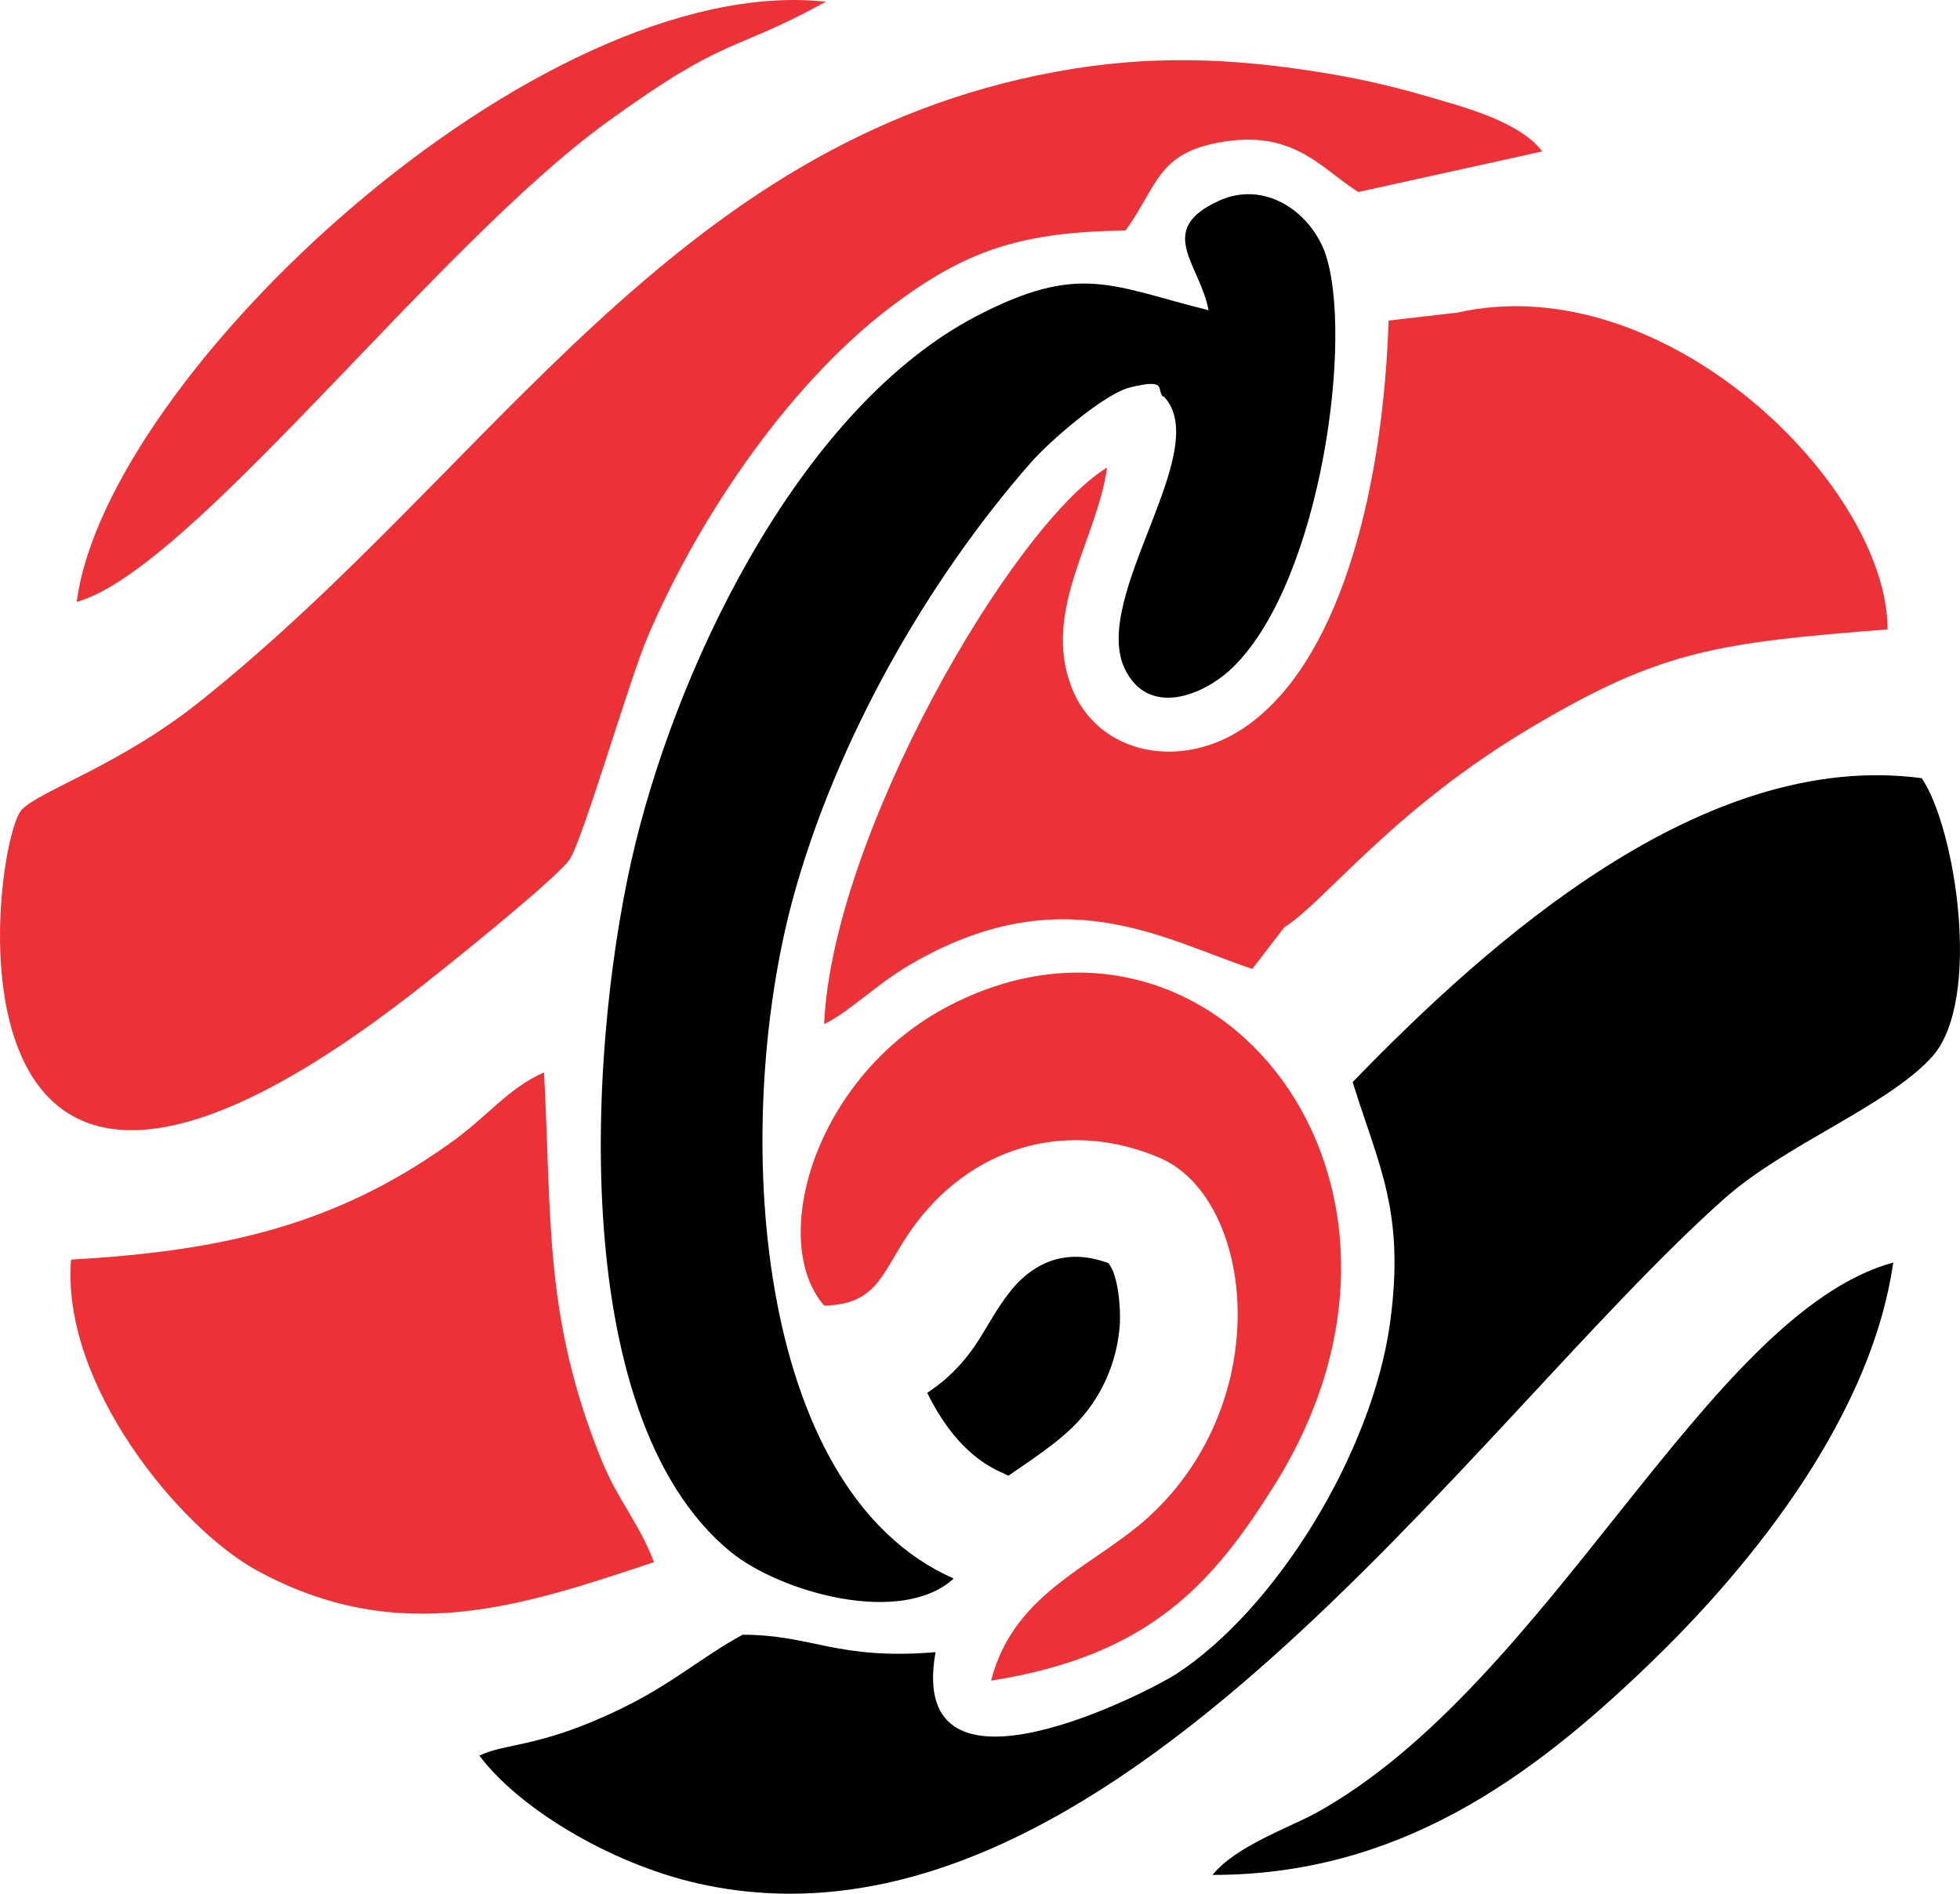 <?xml version="1.0" encoding="UTF-8"?>
<!DOCTYPE svg PUBLIC "-//W3C//DTD SVG 1.1//EN" "http://www.w3.org/Graphics/SVG/1.1/DTD/svg11.dtd">
<!-- Creator: CorelDRAW 2018 (64 Bit) -->
<svg xmlns="http://www.w3.org/2000/svg" xml:space="preserve" width="54.323mm" height="52.49mm" version="1.1" style="shape-rendering:geometricPrecision; text-rendering:geometricPrecision; image-rendering:optimizeQuality; fill-rule:evenodd; clip-rule:evenodd"
viewBox="0 0 2677.53 2587.21"
 xmlns:xlink="http://www.w3.org/1999/xlink">
 <defs>
  <style type="text/css">
   <![CDATA[
    .fil0 {fill:black}
    .fil1 {fill:#ED3237}
   ]]>
  </style>
 </defs>
 <g id="Capa_x0020_1">
  <g id="_1975734638512">
   <path class="fil0" d="M1266.83 1903.25c24.3,49.12 56.89,88.47 100.15,107.93 3.91,1.45 6.8,3.4 10.71,4.85 31.11,-21.38 63.7,-42.79 88,-66.62 38.41,-37.44 60.76,-88 64.16,-140.99 0.98,-19.46 -1.45,-64.67 -15.56,-82.64 -52.99,-19.93 -100.15,-5.35 -135.63,40.36 -32.08,41.34 -40.36,75.85 -85.07,116.21 -8.75,7.78 -17.98,14.57 -26.73,20.44l0 0 -0.03 0.47z"/>
   <path class="fil1" d="M1537.62 314.9c-137.11,1.95 -211.48,24.81 -307.25,94.32 -145.87,105 -274.2,293.15 -345.67,460.9 -24.81,57.87 -88.47,277.13 -106.48,303.86 -17.98,26.73 -180.37,156.54 -214.41,182.79 -671.4,521.19 -575.16,-206.12 -534.32,-250.39 25.28,-26.73 135.63,-60.76 246.96,-150.72 397.68,-318.43 642.25,-761.35 1165.86,-857.63 125.9,-23.33 238.71,-18.95 359.77,0.47 61.74,9.73 110.86,21.88 167.24,38.88 39.39,11.17 88,26.73 119.1,51.03 11.68,9.22 10.71,9.73 18.48,18.48l-251.34 55.42c-49.11,-30.64 -86.04,-83.62 -181.82,-69.05 -93.82,14.11 -91.4,60.3 -136.14,121.53l-0.47 -0.47 0.47 0.57z"/>
   <path class="fil0" d="M1588.69 541.97c-9.22,-10.2 6.8,-25.28 -45.21,-12.62 -35.01,8.75 -109.88,73.42 -135.63,103.08 -141.49,161.42 -265.95,379.7 -324.76,595.56 -83.62,309.21 -55.41,807.54 219.76,928.6 -71.47,65.64 -236.76,18.95 -304.83,-36.46 -229.49,-188.62 -192.53,-715.17 -129.34,-970.41 64.16,-259.62 231.41,-595.56 464.77,-717.59 141.49,-73.89 184.75,-41.34 317.49,-8.28 -11.17,-62.25 -73.42,-109.38 13.6,-149.27 61.74,-28.69 123.99,13.13 145.36,70.02 39.86,111.83 -4.38,445.35 -123.48,564.92 -40.36,40.83 -118.13,71.94 -150.24,3.4 -45.72,-98.7 123.01,-299 53.49,-371.45l-0.98 0.5z"/>
   <path class="fil1" d="M1990.27 427.21c284.9,-64.67 588.75,237.74 588.29,432.69 -231.92,17.98 -309.68,29.19 -482.28,131.26 -193.5,113.75 -286.35,241.14 -341.8,275.68l-43.76 56.89c-121.53,-40.36 -261.57,-127.38 -469.14,-4.85 -45.21,26.73 -81.67,63.69 -115.71,80.22 10.71,-255.24 255.72,-680.16 386.5,-760.38 -13.6,98.2 -88.98,194.95 -48.61,299.98 35.48,92.85 153.14,117.15 243.56,50.09 129.34,-95.31 182.8,-335.46 189.6,-550.85l92.85 -10.71 0.47 0 0.03 -0.03z"/>
   <path class="fil0" d="M654.74 2398.66c34.51,-17.51 82.64,-10.2 193.5,-64.16 70.49,-34.03 111.33,-71.47 166.27,-101.13 95.3,0 128.83,35.01 263.52,23.83 -40.37,226.06 290.72,54.43 329.13,29.66 136.14,-88.98 266.93,-301.43 291.7,-478.88 20.9,-152.66 -15.08,-213.9 -51.03,-329.64 186.19,-192.06 478.87,-455.07 777.41,-415.18 46.19,67.57 83.15,303.86 14.11,380.68 -60.76,67.09 -200.31,119.61 -283.46,193.5 -347.62,308.74 -844.5,1061.34 -1402.12,935.9 -122.5,-27.71 -246.96,-104.53 -299.48,-175.52l0 0.47 0.44 0.47z"/>
   <path class="fil1" d="M1125.84 1783.64c-77.29,-88.97 -12.62,-315.53 172.09,-410.33 359.77,-184.75 700.59,238.71 445.35,651.98 -86.05,138.56 -173.07,236.76 -389.43,270.79 32.59,-125.9 148.29,-157.51 224.61,-232.38 166.27,-163.34 130.79,-429.79 4.85,-482.28 -118.13,-50.09 -246.96,-20.91 -330.59,88 -47.63,62.25 -48.14,112.31 -125.9,114.26l-0.47 0 -0.51 -0.03z"/>
   <path class="fil0" d="M1656.76 2561.06c32.08,-38.88 101.13,-62.72 140.99,-84.1 319.4,-176.47 533.34,-681.64 788.58,-752.13 -32.59,227.54 -217.8,437.57 -333.04,548.4 -163.85,158.02 -344.69,288.3 -596.53,288.3l0 0 0 -0.47z"/>
   <path class="fil1" d="M96.59 1720.93c203.23,-11.68 357.82,-45.21 515.33,-157.05 52.52,-36.45 81.67,-77.29 131.26,-98.7 10.71,199.33 -0.47,332.53 77.3,526.54 23.33,58.34 52.51,88.47 72.91,142.44 -179.39,59.79 -349.57,118.13 -544.52,10.2 -102.58,-56.89 -265.44,-251.34 -251.84,-423.46l0 0 -0.44 0.03z"/>
   <path class="fil1" d="M104.87 821.99c39.86,-308.23 629.59,-862.01 1023.4,-819.69 -129.81,71.47 -132.74,43.76 -299.48,164.82 -235.32,170.64 -565.43,609.19 -722.94,654.88l-0.47 0 -0.51 0z"/>
  </g>
 </g>
</svg>
